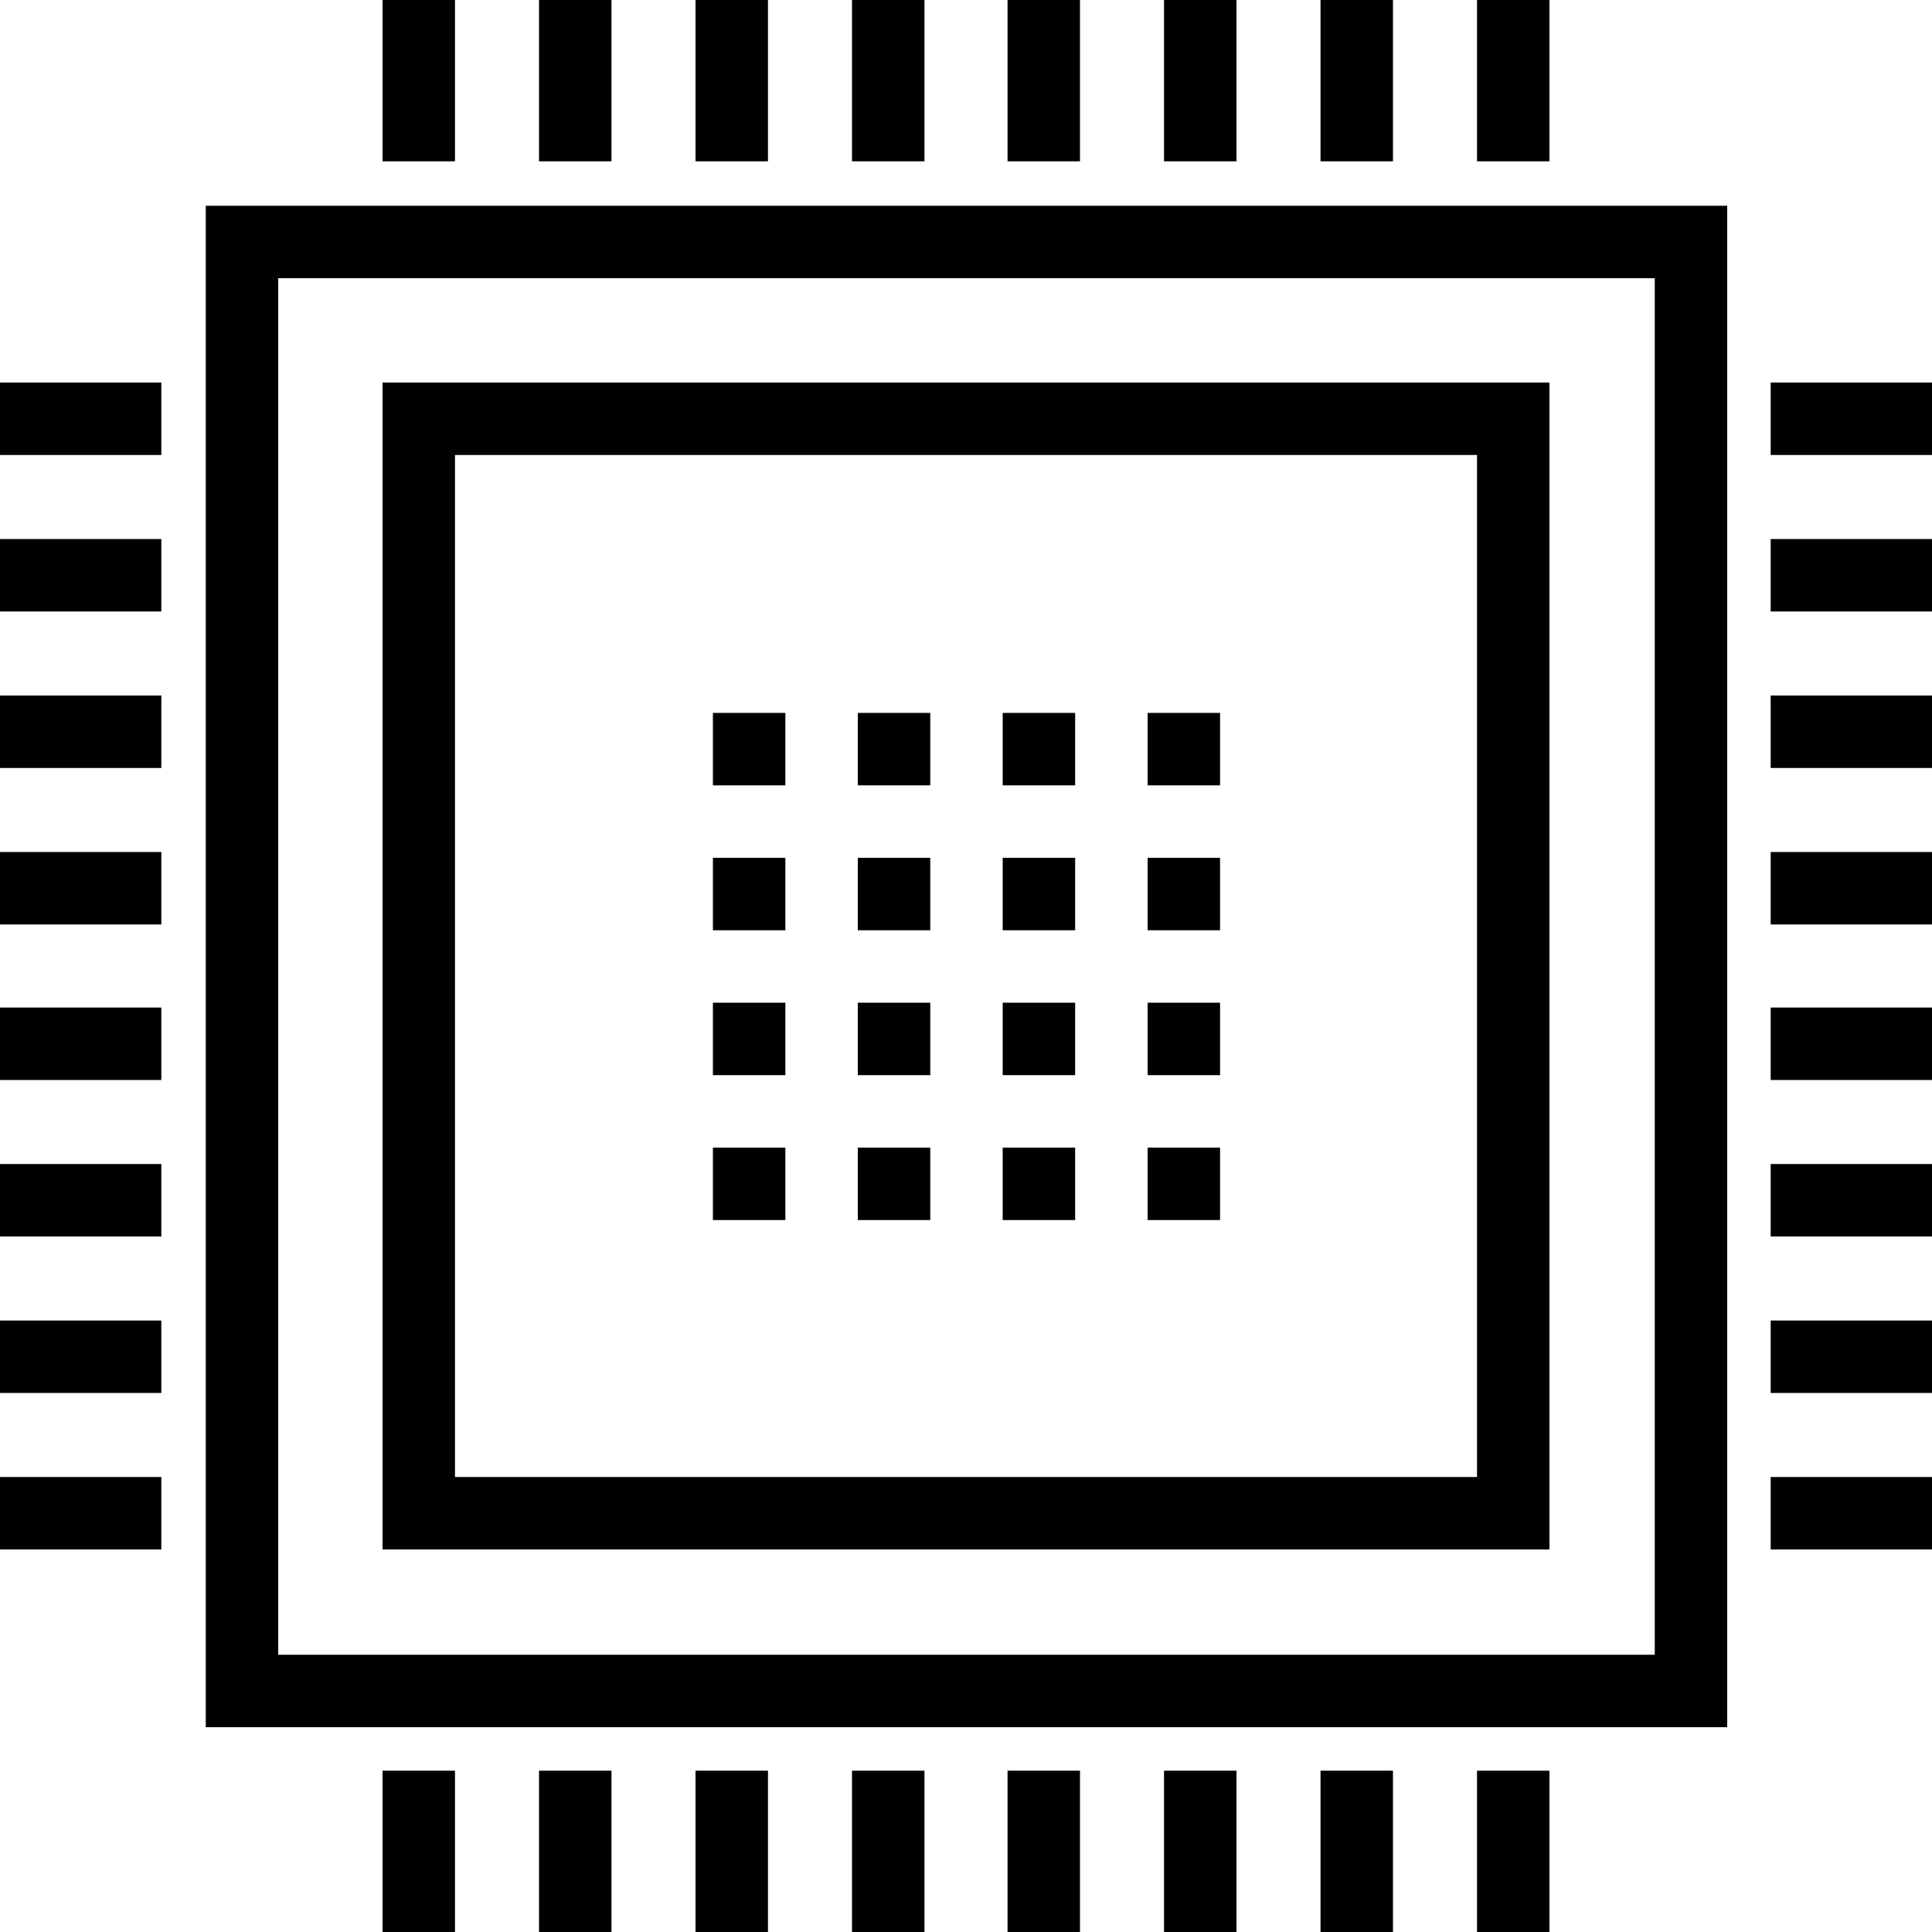 <?xml version="1.0" encoding="utf-8"?>
<!-- Generator: Adobe Illustrator 23.0.0, SVG Export Plug-In . SVG Version: 6.00 Build 0)  -->
<svg version="1.1" id="Capa_1" xmlns="http://www.w3.org/2000/svg" xmlns:xlink="http://www.w3.org/1999/xlink" x="0px" y="0px"
	 viewBox="0 0 200 200" style="enable-background:new 0 0 200 200;" xml:space="preserve">
<g>
	<path d="M178.8,178.8H21.3V21.3h157.5V178.8z M28.8,171.3h142.5V28.8H28.8V171.3z"/>
	<path d="M160.4,160.4H39.6V39.6h120.8L160.4,160.4L160.4,160.4z M47.1,152.9h105.8V47.1H47.1V152.9z"/>
	<g>
		<rect x="39.6" width="7.5" height="16.7"/>
		<rect x="55.8" width="7.5" height="16.7"/>
		<rect x="72" width="7.5" height="16.7"/>
		<rect x="88.2" width="7.5" height="16.7"/>
		<rect x="104.3" width="7.5" height="16.7"/>
		<rect x="120.5" width="7.5" height="16.7"/>
		<rect x="136.7" width="7.5" height="16.7"/>
		<rect x="152.9" width="7.5" height="16.7"/>
	</g>
	<g>
		<rect x="39.6" y="183.3" width="7.5" height="16.7"/>
		<rect x="55.8" y="183.3" width="7.5" height="16.7"/>
		<rect x="72" y="183.3" width="7.5" height="16.7"/>
		<rect x="88.2" y="183.3" width="7.5" height="16.7"/>
		<rect x="104.3" y="183.3" width="7.5" height="16.7"/>
		<rect x="120.5" y="183.3" width="7.5" height="16.7"/>
		<rect x="136.7" y="183.3" width="7.5" height="16.7"/>
		<rect x="152.9" y="183.3" width="7.5" height="16.7"/>
	</g>
	<g>
		<rect x="183.3" y="39.6" width="16.7" height="7.5"/>
		<rect x="183.3" y="55.8" width="16.7" height="7.5"/>
		<rect x="183.3" y="72" width="16.7" height="7.5"/>
		<rect x="183.3" y="88.2" width="16.7" height="7.5"/>
		<rect x="183.3" y="104.3" width="16.7" height="7.5"/>
		<rect x="183.3" y="120.5" width="16.7" height="7.5"/>
		<rect x="183.3" y="136.7" width="16.7" height="7.5"/>
		<rect x="183.3" y="152.9" width="16.7" height="7.5"/>
	</g>
	<g>
		<rect y="39.6" width="16.7" height="7.5"/>
		<rect y="55.8" width="16.7" height="7.5"/>
		<rect y="72" width="16.7" height="7.5"/>
		<rect y="88.2" width="16.7" height="7.5"/>
		<rect y="104.3" width="16.7" height="7.5"/>
		<rect y="120.5" width="16.7" height="7.5"/>
		<rect y="136.7" width="16.7" height="7.5"/>
		<rect y="152.9" width="16.7" height="7.5"/>
	</g>
	<g>
		<rect x="73.8" y="73.8" width="7.5" height="7.5"/>
		<rect x="88.8" y="73.8" width="7.5" height="7.5"/>
		<rect x="103.8" y="73.8" width="7.5" height="7.5"/>
		<rect x="118.8" y="73.8" width="7.5" height="7.5"/>
		<rect x="73.8" y="88.8" width="7.5" height="7.5"/>
		<rect x="88.8" y="88.8" width="7.5" height="7.5"/>
		<rect x="103.8" y="88.8" width="7.5" height="7.5"/>
		<rect x="118.8" y="88.8" width="7.5" height="7.5"/>
		<rect x="73.8" y="103.8" width="7.5" height="7.5"/>
		<rect x="88.8" y="103.8" width="7.5" height="7.5"/>
		<rect x="103.8" y="103.8" width="7.5" height="7.5"/>
		<rect x="118.8" y="103.8" width="7.5" height="7.5"/>
		<rect x="73.8" y="118.8" width="7.5" height="7.5"/>
		<rect x="88.8" y="118.8" width="7.5" height="7.5"/>
		<rect x="103.8" y="118.8" width="7.5" height="7.5"/>
		<rect x="118.8" y="118.8" width="7.5" height="7.5"/>
	</g>
</g>
</svg>
